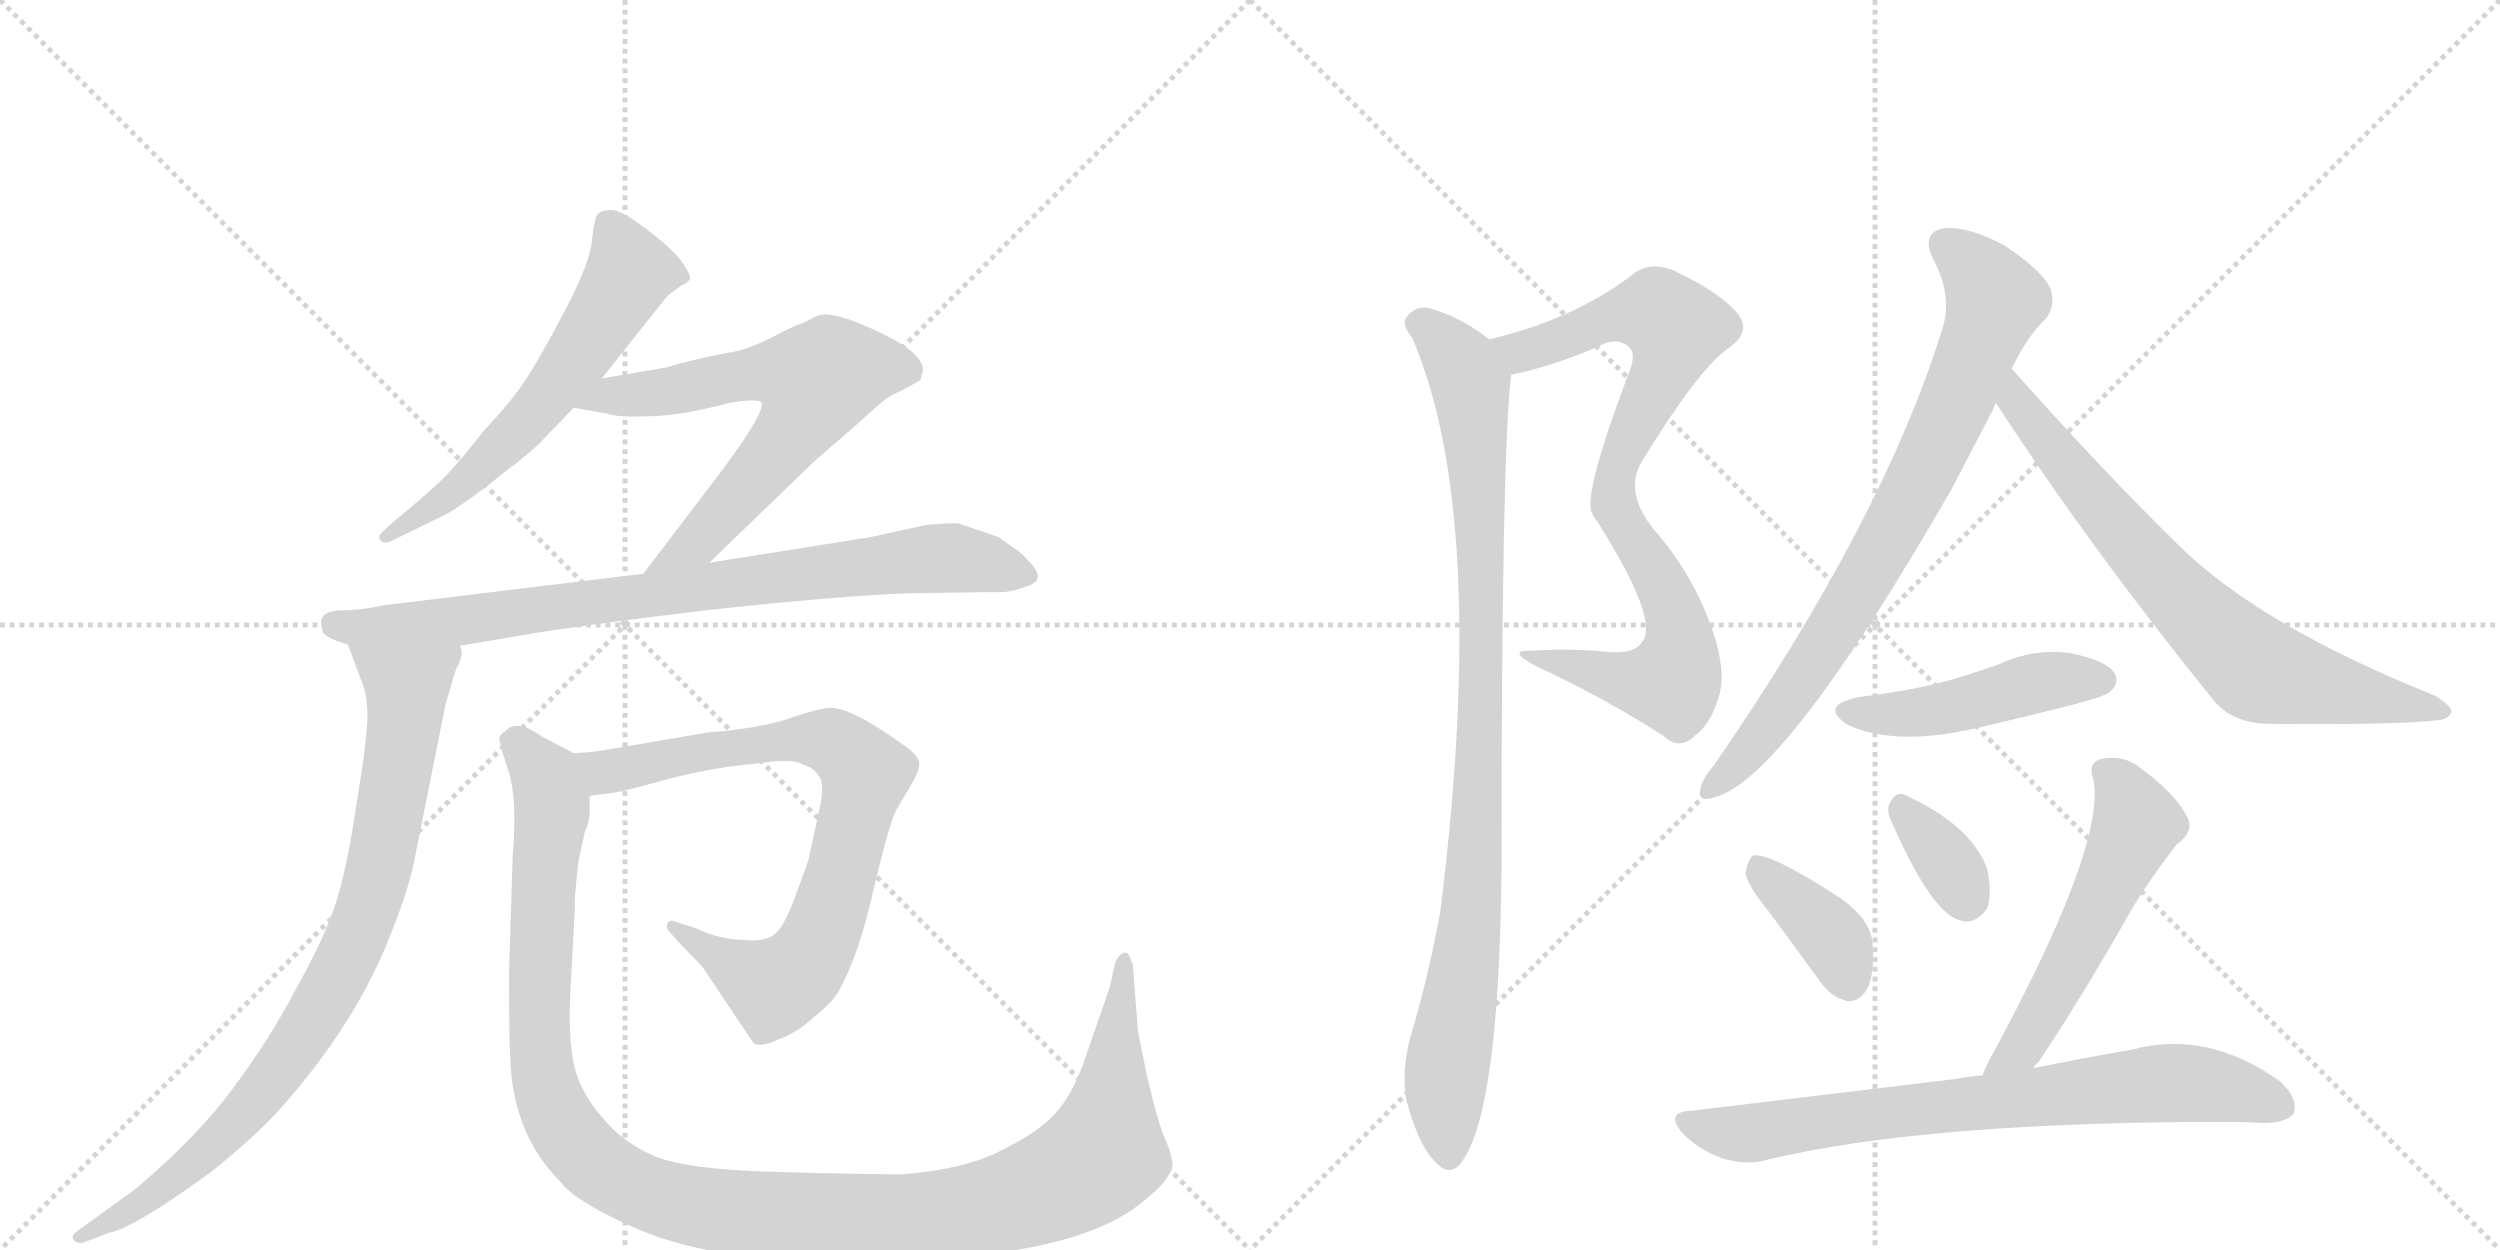 <svg version="1.1" viewBox="0 0 2048 1024" xmlns="http://www.w3.org/2000/svg">
  <g stroke="lightgray" stroke-dasharray="1,1" stroke-width="1" transform="scale(4, 4)">
    <line x1="0" y1="0" x2="256" y2="256"></line>
    <line x1="256" y1="0" x2="0" y2="256"></line>
    <line x1="128" y1="0" x2="128" y2="256"></line>
    <line x1="0" y1="128" x2="256" y2="128"></line>
    <line x1="256" y1="0" x2="512" y2="256"></line>
    <line x1="512" y1="0" x2="256" y2="256"></line>
    <line x1="384" y1="0" x2="384" y2="256"></line>
    <line x1="256" y1="128" x2="512" y2="128"></line>
  </g>
<g transform="scale(1, -1) translate(0, -850)">
   <style type="text/css">
    @keyframes keyframes0 {
      from {
       stroke: black;
       stroke-dashoffset: 598;
       stroke-width: 128;
       }
       66% {
       animation-timing-function: step-end;
       stroke: black;
       stroke-dashoffset: 0;
       stroke-width: 128;
       }
       to {
       stroke: black;
       stroke-width: 1024;
       }
       }
       #make-me-a-hanzi-animation-0 {
         animation: keyframes0 0.737s both;
         animation-delay: 0s;
         animation-timing-function: linear;
       }
    @keyframes keyframes1 {
      from {
       stroke: black;
       stroke-dashoffset: 660;
       stroke-width: 128;
       }
       68% {
       animation-timing-function: step-end;
       stroke: black;
       stroke-dashoffset: 0;
       stroke-width: 128;
       }
       to {
       stroke: black;
       stroke-width: 1024;
       }
       }
       #make-me-a-hanzi-animation-1 {
         animation: keyframes1 0.787s both;
         animation-delay: 0.737s;
         animation-timing-function: linear;
       }
    @keyframes keyframes2 {
      from {
       stroke: black;
       stroke-dashoffset: 827;
       stroke-width: 128;
       }
       73% {
       animation-timing-function: step-end;
       stroke: black;
       stroke-dashoffset: 0;
       stroke-width: 128;
       }
       to {
       stroke: black;
       stroke-width: 1024;
       }
       }
       #make-me-a-hanzi-animation-2 {
         animation: keyframes2 0.923s both;
         animation-delay: 1.524s;
         animation-timing-function: linear;
       }
    @keyframes keyframes3 {
      from {
       stroke: black;
       stroke-dashoffset: 857;
       stroke-width: 128;
       }
       74% {
       animation-timing-function: step-end;
       stroke: black;
       stroke-dashoffset: 0;
       stroke-width: 128;
       }
       to {
       stroke: black;
       stroke-width: 1024;
       }
       }
       #make-me-a-hanzi-animation-3 {
         animation: keyframes3 0.947s both;
         animation-delay: 2.447s;
         animation-timing-function: linear;
       }
    @keyframes keyframes4 {
      from {
       stroke: black;
       stroke-dashoffset: 795;
       stroke-width: 128;
       }
       72% {
       animation-timing-function: step-end;
       stroke: black;
       stroke-dashoffset: 0;
       stroke-width: 128;
       }
       to {
       stroke: black;
       stroke-width: 1024;
       }
       }
       #make-me-a-hanzi-animation-4 {
         animation: keyframes4 0.897s both;
         animation-delay: 3.394s;
         animation-timing-function: linear;
       }
    @keyframes keyframes5 {
      from {
       stroke: black;
       stroke-dashoffset: 1221;
       stroke-width: 128;
       }
       80% {
       animation-timing-function: step-end;
       stroke: black;
       stroke-dashoffset: 0;
       stroke-width: 128;
       }
       to {
       stroke: black;
       stroke-width: 1024;
       }
       }
       #make-me-a-hanzi-animation-5 {
         animation: keyframes5 1.244s both;
         animation-delay: 4.291s;
         animation-timing-function: linear;
       }
    @keyframes keyframes6 {
      from {
       stroke: black;
       stroke-dashoffset: 836;
       stroke-width: 128;
       }
       73% {
       animation-timing-function: step-end;
       stroke: black;
       stroke-dashoffset: 0;
       stroke-width: 128;
       }
       to {
       stroke: black;
       stroke-width: 1024;
       }
       }
       #make-me-a-hanzi-animation-6 {
         animation: keyframes6 0.93s both;
         animation-delay: 5.535s;
         animation-timing-function: linear;
       }
    @keyframes keyframes7 {
      from {
       stroke: black;
       stroke-dashoffset: 955;
       stroke-width: 128;
       }
       76% {
       animation-timing-function: step-end;
       stroke: black;
       stroke-dashoffset: 0;
       stroke-width: 128;
       }
       to {
       stroke: black;
       stroke-width: 1024;
       }
       }
       #make-me-a-hanzi-animation-7 {
         animation: keyframes7 1.027s both;
         animation-delay: 6.465s;
         animation-timing-function: linear;
       }
    @keyframes keyframes8 {
      from {
       stroke: black;
       stroke-dashoffset: 783;
       stroke-width: 128;
       }
       72% {
       animation-timing-function: step-end;
       stroke: black;
       stroke-dashoffset: 0;
       stroke-width: 128;
       }
       to {
       stroke: black;
       stroke-width: 1024;
       }
       }
       #make-me-a-hanzi-animation-8 {
         animation: keyframes8 0.887s both;
         animation-delay: 7.492s;
         animation-timing-function: linear;
       }
    @keyframes keyframes9 {
      from {
       stroke: black;
       stroke-dashoffset: 725;
       stroke-width: 128;
       }
       70% {
       animation-timing-function: step-end;
       stroke: black;
       stroke-dashoffset: 0;
       stroke-width: 128;
       }
       to {
       stroke: black;
       stroke-width: 1024;
       }
       }
       #make-me-a-hanzi-animation-9 {
         animation: keyframes9 0.84s both;
         animation-delay: 8.38s;
         animation-timing-function: linear;
       }
    @keyframes keyframes10 {
      from {
       stroke: black;
       stroke-dashoffset: 466;
       stroke-width: 128;
       }
       60% {
       animation-timing-function: step-end;
       stroke: black;
       stroke-dashoffset: 0;
       stroke-width: 128;
       }
       to {
       stroke: black;
       stroke-width: 1024;
       }
       }
       #make-me-a-hanzi-animation-10 {
         animation: keyframes10 0.629s both;
         animation-delay: 9.22s;
         animation-timing-function: linear;
       }
    @keyframes keyframes11 {
      from {
       stroke: black;
       stroke-dashoffset: 379;
       stroke-width: 128;
       }
       55% {
       animation-timing-function: step-end;
       stroke: black;
       stroke-dashoffset: 0;
       stroke-width: 128;
       }
       to {
       stroke: black;
       stroke-width: 1024;
       }
       }
       #make-me-a-hanzi-animation-11 {
         animation: keyframes11 0.558s both;
         animation-delay: 9.849s;
         animation-timing-function: linear;
       }
    @keyframes keyframes12 {
      from {
       stroke: black;
       stroke-dashoffset: 346;
       stroke-width: 128;
       }
       53% {
       animation-timing-function: step-end;
       stroke: black;
       stroke-dashoffset: 0;
       stroke-width: 128;
       }
       to {
       stroke: black;
       stroke-width: 1024;
       }
       }
       #make-me-a-hanzi-animation-12 {
         animation: keyframes12 0.532s both;
         animation-delay: 10.407s;
         animation-timing-function: linear;
       }
    @keyframes keyframes13 {
      from {
       stroke: black;
       stroke-dashoffset: 546;
       stroke-width: 128;
       }
       64% {
       animation-timing-function: step-end;
       stroke: black;
       stroke-dashoffset: 0;
       stroke-width: 128;
       }
       to {
       stroke: black;
       stroke-width: 1024;
       }
       }
       #make-me-a-hanzi-animation-13 {
         animation: keyframes13 0.694s both;
         animation-delay: 10.939s;
         animation-timing-function: linear;
       }
    @keyframes keyframes14 {
      from {
       stroke: black;
       stroke-dashoffset: 749;
       stroke-width: 128;
       }
       71% {
       animation-timing-function: step-end;
       stroke: black;
       stroke-dashoffset: 0;
       stroke-width: 128;
       }
       to {
       stroke: black;
       stroke-width: 1024;
       }
       }
       #make-me-a-hanzi-animation-14 {
         animation: keyframes14 0.86s both;
         animation-delay: 11.633s;
         animation-timing-function: linear;
       }
</style>
<path d="M 493 540 L 547 608 L 558 616 Q 563 618 565 621 Q 567 623 559 635 Q 551 646 530 662 Q 509 678 501 678 Q 493 678 490 675 Q 487 672 485 654 Q 484 636 463 596 Q 442 556 430 538 Q 418 520 397 498 Q 376 471 364 459 Q 352 447 324 424 L 313 414 Q 309 410 312 407 Q 315 404 321 407 L 368 430 Q 390 444 413 463 Q 437 481 445 490 L 470 516 L 493 540 Z" fill="lightgray"></path> 
<path d="M 581 389 L 667 472 L 705 505 Q 722 521 730 526 Q 739 530 753 538 Q 755 539 755 543 Q 759 550 749 560 Q 739 570 709 583 Q 679 596 669 591 L 657 585 Q 654 585 633 574 Q 612 563 596 561 Q 580 558 556 552 L 546 549 L 493 540 C 463 535 440 521 470 516 L 498 511 Q 506 508 531 509 Q 556 509 598 520 Q 622 524 624 520 Q 626 511 591 464 L 527 380 C 509 356 559 368 581 389 Z" fill="lightgray"></path> 
<path d="M 377 321 L 430 330 Q 470 337 578 350 Q 687 362 746 364 L 815 365 Q 826 364 839 369 Q 859 374 843 390 Q 836 398 832 400 L 818 410 L 786 421 Q 781 422 759 420 L 713 410 L 581 389 L 527 380 L 313 354 Q 296 350 278 350 Q 266 349 264 344 Q 262 342 264 334 Q 264 328 285 322 L 377 321 Z" fill="lightgray"></path> 
<path d="M 376 306 L 378 313 Q 379 314 377 321 C 382 351 275 350 285 322 L 295 295 Q 301 282 301 264 Q 301 245 292 191 Q 284 136 274 107 Q 264 78 242 39 Q 221 -1 192 -40 Q 163 -80 111 -124 L 64 -158 Q 58 -162 60 -165 Q 62 -169 68 -168 L 89 -160 Q 110 -156 173 -110 Q 209 -81 228 -60 Q 292 11 321 87 Q 336 125 340 148 L 365 273 L 370 290 Q 373 302 376 306 Z" fill="lightgray"></path> 
<path d="M 592 251 L 580 250 L 498 236 Q 489 234 470 233 C 440 231 453 194 483 198 L 505 201 Q 508 201 548 212 Q 588 222 616 224 L 631 226 Q 651 228 657 224 Q 667 221 671 214 Q 676 207 671 186 L 663 149 Q 663 146 653 120 Q 644 94 636 86 Q 628 78 610 80 Q 590 80 569 90 L 553 95 Q 550 97 547 94 Q 545 90 549 86 L 558 76 Q 573 61 576 57 L 617 -4 Q 622 -9 639 -1 Q 653 4 667 17 Q 682 29 687 38 Q 704 68 716 123 Q 729 177 734 186 L 741 198 Q 753 217 753 223 Q 754 229 744 237 Q 696 272 679 270 Q 672 270 651 263 Q 630 255 592 251 Z" fill="lightgray"></path> 
<path d="M 470 233 L 445 246 Q 424 261 415 252 Q 409 248 409 245 Q 409 241 416 220 Q 424 198 420 149 L 417 54 Q 417 -1 418 -17 Q 420 -79 459 -118 Q 471 -134 516 -154 Q 592 -190 743 -182 Q 875 -178 929 -140 Q 954 -121 957 -113 Q 962 -107 960 -100 Q 959 -93 954 -82 Q 949 -71 940 -33 Q 932 5 932 8 L 928 60 L 925 67 Q 923 71 920 69 Q 915 67 913 59 L 909 41 L 891 -11 Q 881 -42 868 -58 Q 855 -75 823 -91 Q 792 -108 739 -112 Q 706 -112 634 -110 Q 562 -108 536 -97 Q 510 -86 493 -65 Q 473 -42 469 -16 Q 465 9 468 51 L 471 108 Q 470 111 474 145 L 479 168 Q 483 177 483 184 L 483 198 C 487 224 487 224 470 233 Z" fill="lightgray"></path> 
<path d="M 1238 543 Q 1272 550 1309 566 Q 1325 575 1335 565 Q 1341 559 1333 541 Q 1297 445 1304 430 Q 1305 427 1309 422 Q 1360 341 1345 324 Q 1339 314 1316 316 Q 1288 319 1256 317 Q 1232 318 1259 304 Q 1313 279 1363 247 Q 1376 235 1388 247 Q 1401 256 1408 279 Q 1415 301 1401 339 Q 1385 382 1355 416 Q 1330 447 1345 472 Q 1391 547 1415 564 Q 1434 577 1425 591 Q 1412 609 1372 628 Q 1351 637 1336 624 Q 1288 588 1220 572 C 1191 564 1209 536 1238 543 Z" fill="lightgray"></path> 
<path d="M 1220 572 Q 1196 591 1169 598 Q 1159 599 1152 590 Q 1148 584 1157 573 Q 1220 426 1180 104 Q 1171 53 1155 -1 Q 1148 -29 1152 -51 Q 1162 -88 1175 -101 Q 1188 -116 1198 -101 Q 1228 -59 1230 136 Q 1230 481 1238 543 C 1239 559 1239 559 1220 572 Z" fill="lightgray"></path> 
<path d="M 1648 548 Q 1661 575 1676 589 Q 1685 601 1679 615 Q 1673 628 1642 649 Q 1612 665 1592 663 Q 1573 659 1584 637 Q 1600 607 1591 580 Q 1542 423 1404 223 Q 1394 211 1393 204 Q 1390 192 1405 197 Q 1462 212 1598 448 L 1633 515 Q 1634 518 1635 520 L 1648 548 Z" fill="lightgray"></path> 
<path d="M 1635 520 Q 1711 403 1812 278 Q 1828 257 1860 257 Q 1963 256 1997 260 Q 2007 261 2008 267 Q 2009 271 1995 280 Q 1850 338 1783 405 Q 1719 468 1648 548 C 1628 570 1619 545 1635 520 Z" fill="lightgray"></path> 
<path d="M 1523 279 Q 1489 272 1514 256 Q 1554 238 1621 254 Q 1660 263 1703 274 Q 1725 280 1728 283 Q 1737 290 1732 299 Q 1725 309 1696 315 Q 1666 319 1638 306 Q 1613 297 1587 290 Q 1557 283 1523 279 Z" fill="lightgray"></path> 
<path d="M 1450 102 L 1491 46 Q 1500 33 1513 30 Q 1523 29 1529 39 Q 1536 51 1534 77 Q 1533 96 1508 114 Q 1448 153 1436 149 Q 1432 146 1430 135 Q 1431 125 1450 102 Z" fill="lightgray"></path> 
<path d="M 1550 176 Q 1583 101 1606 96 Q 1618 92 1628 106 Q 1632 118 1628 138 Q 1615 174 1560 199 Q 1553 202 1548 192 Q 1545 185 1550 176 Z" fill="lightgray"></path> 
<path d="M 1666 -25 Q 1667 -22 1670 -20 Q 1704 31 1740 94 Q 1755 122 1783 158 Q 1799 170 1791 182 Q 1782 200 1752 222 Q 1739 232 1720 228 Q 1710 224 1715 211 Q 1725 157 1631 -16 Q 1627 -23 1624 -31 C 1612 -59 1648 -49 1666 -25 Z" fill="lightgray"></path> 
<path d="M 1624 -31 Q 1611 -32 1601 -34 L 1385 -60 Q 1363 -61 1379 -79 Q 1392 -92 1411 -99 Q 1432 -105 1448 -100 Q 1577 -69 1826 -69 Q 1839 -69 1854 -70 Q 1873 -70 1879 -62 Q 1883 -50 1868 -36 Q 1808 7 1746 -10 Q 1710 -16 1666 -25 L 1624 -31 Z" fill="lightgray"></path> 
      <clipPath id="make-me-a-hanzi-clip-0">
      <path d="M 493 540 L 547 608 L 558 616 Q 563 618 565 621 Q 567 623 559 635 Q 551 646 530 662 Q 509 678 501 678 Q 493 678 490 675 Q 487 672 485 654 Q 484 636 463 596 Q 442 556 430 538 Q 418 520 397 498 Q 376 471 364 459 Q 352 447 324 424 L 313 414 Q 309 410 312 407 Q 315 404 321 407 L 368 430 Q 390 444 413 463 Q 437 481 445 490 L 470 516 L 493 540 Z" fill="lightgray"></path>
      </clipPath>
      <path clip-path="url(#make-me-a-hanzi-clip-0)" d="M 498 668 L 515 624 L 464 545 L 377 452 L 317 410 " fill="none" id="make-me-a-hanzi-animation-0" stroke-dasharray="470 940" stroke-linecap="round"></path>

      <clipPath id="make-me-a-hanzi-clip-1">
      <path d="M 581 389 L 667 472 L 705 505 Q 722 521 730 526 Q 739 530 753 538 Q 755 539 755 543 Q 759 550 749 560 Q 739 570 709 583 Q 679 596 669 591 L 657 585 Q 654 585 633 574 Q 612 563 596 561 Q 580 558 556 552 L 546 549 L 493 540 C 463 535 440 521 470 516 L 498 511 Q 506 508 531 509 Q 556 509 598 520 Q 622 524 624 520 Q 626 511 591 464 L 527 380 C 509 356 559 368 581 389 Z" fill="lightgray"></path>
      </clipPath>
      <path clip-path="url(#make-me-a-hanzi-clip-1)" d="M 477 517 L 499 526 L 546 529 L 621 545 L 669 537 L 650 498 L 603 441 L 571 406 L 533 385 " fill="none" id="make-me-a-hanzi-animation-1" stroke-dasharray="532 1064" stroke-linecap="round"></path>

      <clipPath id="make-me-a-hanzi-clip-2">
      <path d="M 377 321 L 430 330 Q 470 337 578 350 Q 687 362 746 364 L 815 365 Q 826 364 839 369 Q 859 374 843 390 Q 836 398 832 400 L 818 410 L 786 421 Q 781 422 759 420 L 713 410 L 581 389 L 527 380 L 313 354 Q 296 350 278 350 Q 266 349 264 344 Q 262 342 264 334 Q 264 328 285 322 L 377 321 Z" fill="lightgray"></path>
      </clipPath>
      <path clip-path="url(#make-me-a-hanzi-clip-2)" d="M 274 339 L 293 335 L 394 343 L 770 393 L 840 380 " fill="none" id="make-me-a-hanzi-animation-2" stroke-dasharray="699 1398" stroke-linecap="round"></path>

      <clipPath id="make-me-a-hanzi-clip-3">
      <path d="M 376 306 L 378 313 Q 379 314 377 321 C 382 351 275 350 285 322 L 295 295 Q 301 282 301 264 Q 301 245 292 191 Q 284 136 274 107 Q 264 78 242 39 Q 221 -1 192 -40 Q 163 -80 111 -124 L 64 -158 Q 58 -162 60 -165 Q 62 -169 68 -168 L 89 -160 Q 110 -156 173 -110 Q 209 -81 228 -60 Q 292 11 321 87 Q 336 125 340 148 L 365 273 L 370 290 Q 373 302 376 306 Z" fill="lightgray"></path>
      </clipPath>
      <path clip-path="url(#make-me-a-hanzi-clip-3)" d="M 293 317 L 333 287 L 333 271 L 310 136 L 290 77 L 247 -1 L 193 -70 L 115 -136 L 65 -163 " fill="none" id="make-me-a-hanzi-animation-3" stroke-dasharray="729 1458" stroke-linecap="round"></path>

      <clipPath id="make-me-a-hanzi-clip-4">
      <path d="M 592 251 L 580 250 L 498 236 Q 489 234 470 233 C 440 231 453 194 483 198 L 505 201 Q 508 201 548 212 Q 588 222 616 224 L 631 226 Q 651 228 657 224 Q 667 221 671 214 Q 676 207 671 186 L 663 149 Q 663 146 653 120 Q 644 94 636 86 Q 628 78 610 80 Q 590 80 569 90 L 553 95 Q 550 97 547 94 Q 545 90 549 86 L 558 76 Q 573 61 576 57 L 617 -4 Q 622 -9 639 -1 Q 653 4 667 17 Q 682 29 687 38 Q 704 68 716 123 Q 729 177 734 186 L 741 198 Q 753 217 753 223 Q 754 229 744 237 Q 696 272 679 270 Q 672 270 651 263 Q 630 255 592 251 Z" fill="lightgray"></path>
      </clipPath>
      <path clip-path="url(#make-me-a-hanzi-clip-4)" d="M 479 230 L 497 218 L 576 235 L 666 245 L 683 242 L 709 217 L 681 105 L 655 55 L 634 42 L 551 91 " fill="none" id="make-me-a-hanzi-animation-4" stroke-dasharray="667 1334" stroke-linecap="round"></path>

      <clipPath id="make-me-a-hanzi-clip-5">
      <path d="M 470 233 L 445 246 Q 424 261 415 252 Q 409 248 409 245 Q 409 241 416 220 Q 424 198 420 149 L 417 54 Q 417 -1 418 -17 Q 420 -79 459 -118 Q 471 -134 516 -154 Q 592 -190 743 -182 Q 875 -178 929 -140 Q 954 -121 957 -113 Q 962 -107 960 -100 Q 959 -93 954 -82 Q 949 -71 940 -33 Q 932 5 932 8 L 928 60 L 925 67 Q 923 71 920 69 Q 915 67 913 59 L 909 41 L 891 -11 Q 881 -42 868 -58 Q 855 -75 823 -91 Q 792 -108 739 -112 Q 706 -112 634 -110 Q 562 -108 536 -97 Q 510 -86 493 -65 Q 473 -42 469 -16 Q 465 9 468 51 L 471 108 Q 470 111 474 145 L 479 168 Q 483 177 483 184 L 483 198 C 487 224 487 224 470 233 Z" fill="lightgray"></path>
      </clipPath>
      <path clip-path="url(#make-me-a-hanzi-clip-5)" d="M 419 243 L 447 213 L 452 191 L 441 25 L 446 -38 L 476 -92 L 496 -110 L 533 -129 L 615 -145 L 752 -147 L 825 -135 L 875 -115 L 904 -95 L 920 62 " fill="none" id="make-me-a-hanzi-animation-5" stroke-dasharray="1093 2186" stroke-linecap="round"></path>

      <clipPath id="make-me-a-hanzi-clip-6">
      <path d="M 1238 543 Q 1272 550 1309 566 Q 1325 575 1335 565 Q 1341 559 1333 541 Q 1297 445 1304 430 Q 1305 427 1309 422 Q 1360 341 1345 324 Q 1339 314 1316 316 Q 1288 319 1256 317 Q 1232 318 1259 304 Q 1313 279 1363 247 Q 1376 235 1388 247 Q 1401 256 1408 279 Q 1415 301 1401 339 Q 1385 382 1355 416 Q 1330 447 1345 472 Q 1391 547 1415 564 Q 1434 577 1425 591 Q 1412 609 1372 628 Q 1351 637 1336 624 Q 1288 588 1220 572 C 1191 564 1209 536 1238 543 Z" fill="lightgray"></path>
      </clipPath>
      <path clip-path="url(#make-me-a-hanzi-clip-6)" d="M 1229 571 L 1239 564 L 1254 564 L 1329 593 L 1358 594 L 1373 582 L 1367 556 L 1325 469 L 1322 445 L 1329 419 L 1371 350 L 1377 321 L 1372 297 L 1369 291 L 1345 290 L 1264 312 " fill="none" id="make-me-a-hanzi-animation-6" stroke-dasharray="708 1416" stroke-linecap="round"></path>

      <clipPath id="make-me-a-hanzi-clip-7">
      <path d="M 1220 572 Q 1196 591 1169 598 Q 1159 599 1152 590 Q 1148 584 1157 573 Q 1220 426 1180 104 Q 1171 53 1155 -1 Q 1148 -29 1152 -51 Q 1162 -88 1175 -101 Q 1188 -116 1198 -101 Q 1228 -59 1230 136 Q 1230 481 1238 543 C 1239 559 1239 559 1220 572 Z" fill="lightgray"></path>
      </clipPath>
      <path clip-path="url(#make-me-a-hanzi-clip-7)" d="M 1163 585 L 1189 563 L 1204 535 L 1213 418 L 1212 200 L 1206 99 L 1184 -34 L 1187 -96 " fill="none" id="make-me-a-hanzi-animation-7" stroke-dasharray="827 1654" stroke-linecap="round"></path>

      <clipPath id="make-me-a-hanzi-clip-8">
      <path d="M 1648 548 Q 1661 575 1676 589 Q 1685 601 1679 615 Q 1673 628 1642 649 Q 1612 665 1592 663 Q 1573 659 1584 637 Q 1600 607 1591 580 Q 1542 423 1404 223 Q 1394 211 1393 204 Q 1390 192 1405 197 Q 1462 212 1598 448 L 1633 515 Q 1634 518 1635 520 L 1648 548 Z" fill="lightgray"></path>
      </clipPath>
      <path clip-path="url(#make-me-a-hanzi-clip-8)" d="M 1594 648 L 1613 635 L 1635 604 L 1591 494 L 1534 384 L 1490 314 L 1438 242 L 1402 205 " fill="none" id="make-me-a-hanzi-animation-8" stroke-dasharray="655 1310" stroke-linecap="round"></path>

      <clipPath id="make-me-a-hanzi-clip-9">
      <path d="M 1635 520 Q 1711 403 1812 278 Q 1828 257 1860 257 Q 1963 256 1997 260 Q 2007 261 2008 267 Q 2009 271 1995 280 Q 1850 338 1783 405 Q 1719 468 1648 548 C 1628 570 1619 545 1635 520 Z" fill="lightgray"></path>
      </clipPath>
      <path clip-path="url(#make-me-a-hanzi-clip-9)" d="M 1650 539 L 1660 510 L 1727 427 L 1779 367 L 1847 303 L 2001 266 " fill="none" id="make-me-a-hanzi-animation-9" stroke-dasharray="597 1194" stroke-linecap="round"></path>

      <clipPath id="make-me-a-hanzi-clip-10">
      <path d="M 1523 279 Q 1489 272 1514 256 Q 1554 238 1621 254 Q 1660 263 1703 274 Q 1725 280 1728 283 Q 1737 290 1732 299 Q 1725 309 1696 315 Q 1666 319 1638 306 Q 1613 297 1587 290 Q 1557 283 1523 279 Z" fill="lightgray"></path>
      </clipPath>
      <path clip-path="url(#make-me-a-hanzi-clip-10)" d="M 1516 268 L 1536 264 L 1591 269 L 1676 292 L 1722 293 " fill="none" id="make-me-a-hanzi-animation-10" stroke-dasharray="338 676" stroke-linecap="round"></path>

      <clipPath id="make-me-a-hanzi-clip-11">
      <path d="M 1450 102 L 1491 46 Q 1500 33 1513 30 Q 1523 29 1529 39 Q 1536 51 1534 77 Q 1533 96 1508 114 Q 1448 153 1436 149 Q 1432 146 1430 135 Q 1431 125 1450 102 Z" fill="lightgray"></path>
      </clipPath>
      <path clip-path="url(#make-me-a-hanzi-clip-11)" d="M 1439 139 L 1497 87 L 1515 46 " fill="none" id="make-me-a-hanzi-animation-11" stroke-dasharray="251 502" stroke-linecap="round"></path>

      <clipPath id="make-me-a-hanzi-clip-12">
      <path d="M 1550 176 Q 1583 101 1606 96 Q 1618 92 1628 106 Q 1632 118 1628 138 Q 1615 174 1560 199 Q 1553 202 1548 192 Q 1545 185 1550 176 Z" fill="lightgray"></path>
      </clipPath>
      <path clip-path="url(#make-me-a-hanzi-clip-12)" d="M 1559 187 L 1592 149 L 1611 114 " fill="none" id="make-me-a-hanzi-animation-12" stroke-dasharray="218 436" stroke-linecap="round"></path>

      <clipPath id="make-me-a-hanzi-clip-13">
      <path d="M 1666 -25 Q 1667 -22 1670 -20 Q 1704 31 1740 94 Q 1755 122 1783 158 Q 1799 170 1791 182 Q 1782 200 1752 222 Q 1739 232 1720 228 Q 1710 224 1715 211 Q 1725 157 1631 -16 Q 1627 -23 1624 -31 C 1612 -59 1648 -49 1666 -25 Z" fill="lightgray"></path>
      </clipPath>
      <path clip-path="url(#make-me-a-hanzi-clip-13)" d="M 1724 218 L 1741 200 L 1750 172 L 1659 -4 L 1631 -29 " fill="none" id="make-me-a-hanzi-animation-13" stroke-dasharray="418 836" stroke-linecap="round"></path>

      <clipPath id="make-me-a-hanzi-clip-14">
      <path d="M 1624 -31 Q 1611 -32 1601 -34 L 1385 -60 Q 1363 -61 1379 -79 Q 1392 -92 1411 -99 Q 1432 -105 1448 -100 Q 1577 -69 1826 -69 Q 1839 -69 1854 -70 Q 1873 -70 1879 -62 Q 1883 -50 1868 -36 Q 1808 7 1746 -10 Q 1710 -16 1666 -25 L 1624 -31 Z" fill="lightgray"></path>
      </clipPath>
      <path clip-path="url(#make-me-a-hanzi-clip-14)" d="M 1382 -69 L 1431 -79 L 1565 -59 L 1784 -37 L 1869 -56 " fill="none" id="make-me-a-hanzi-animation-14" stroke-dasharray="621 1242" stroke-linecap="round"></path>

</g>
</svg>
